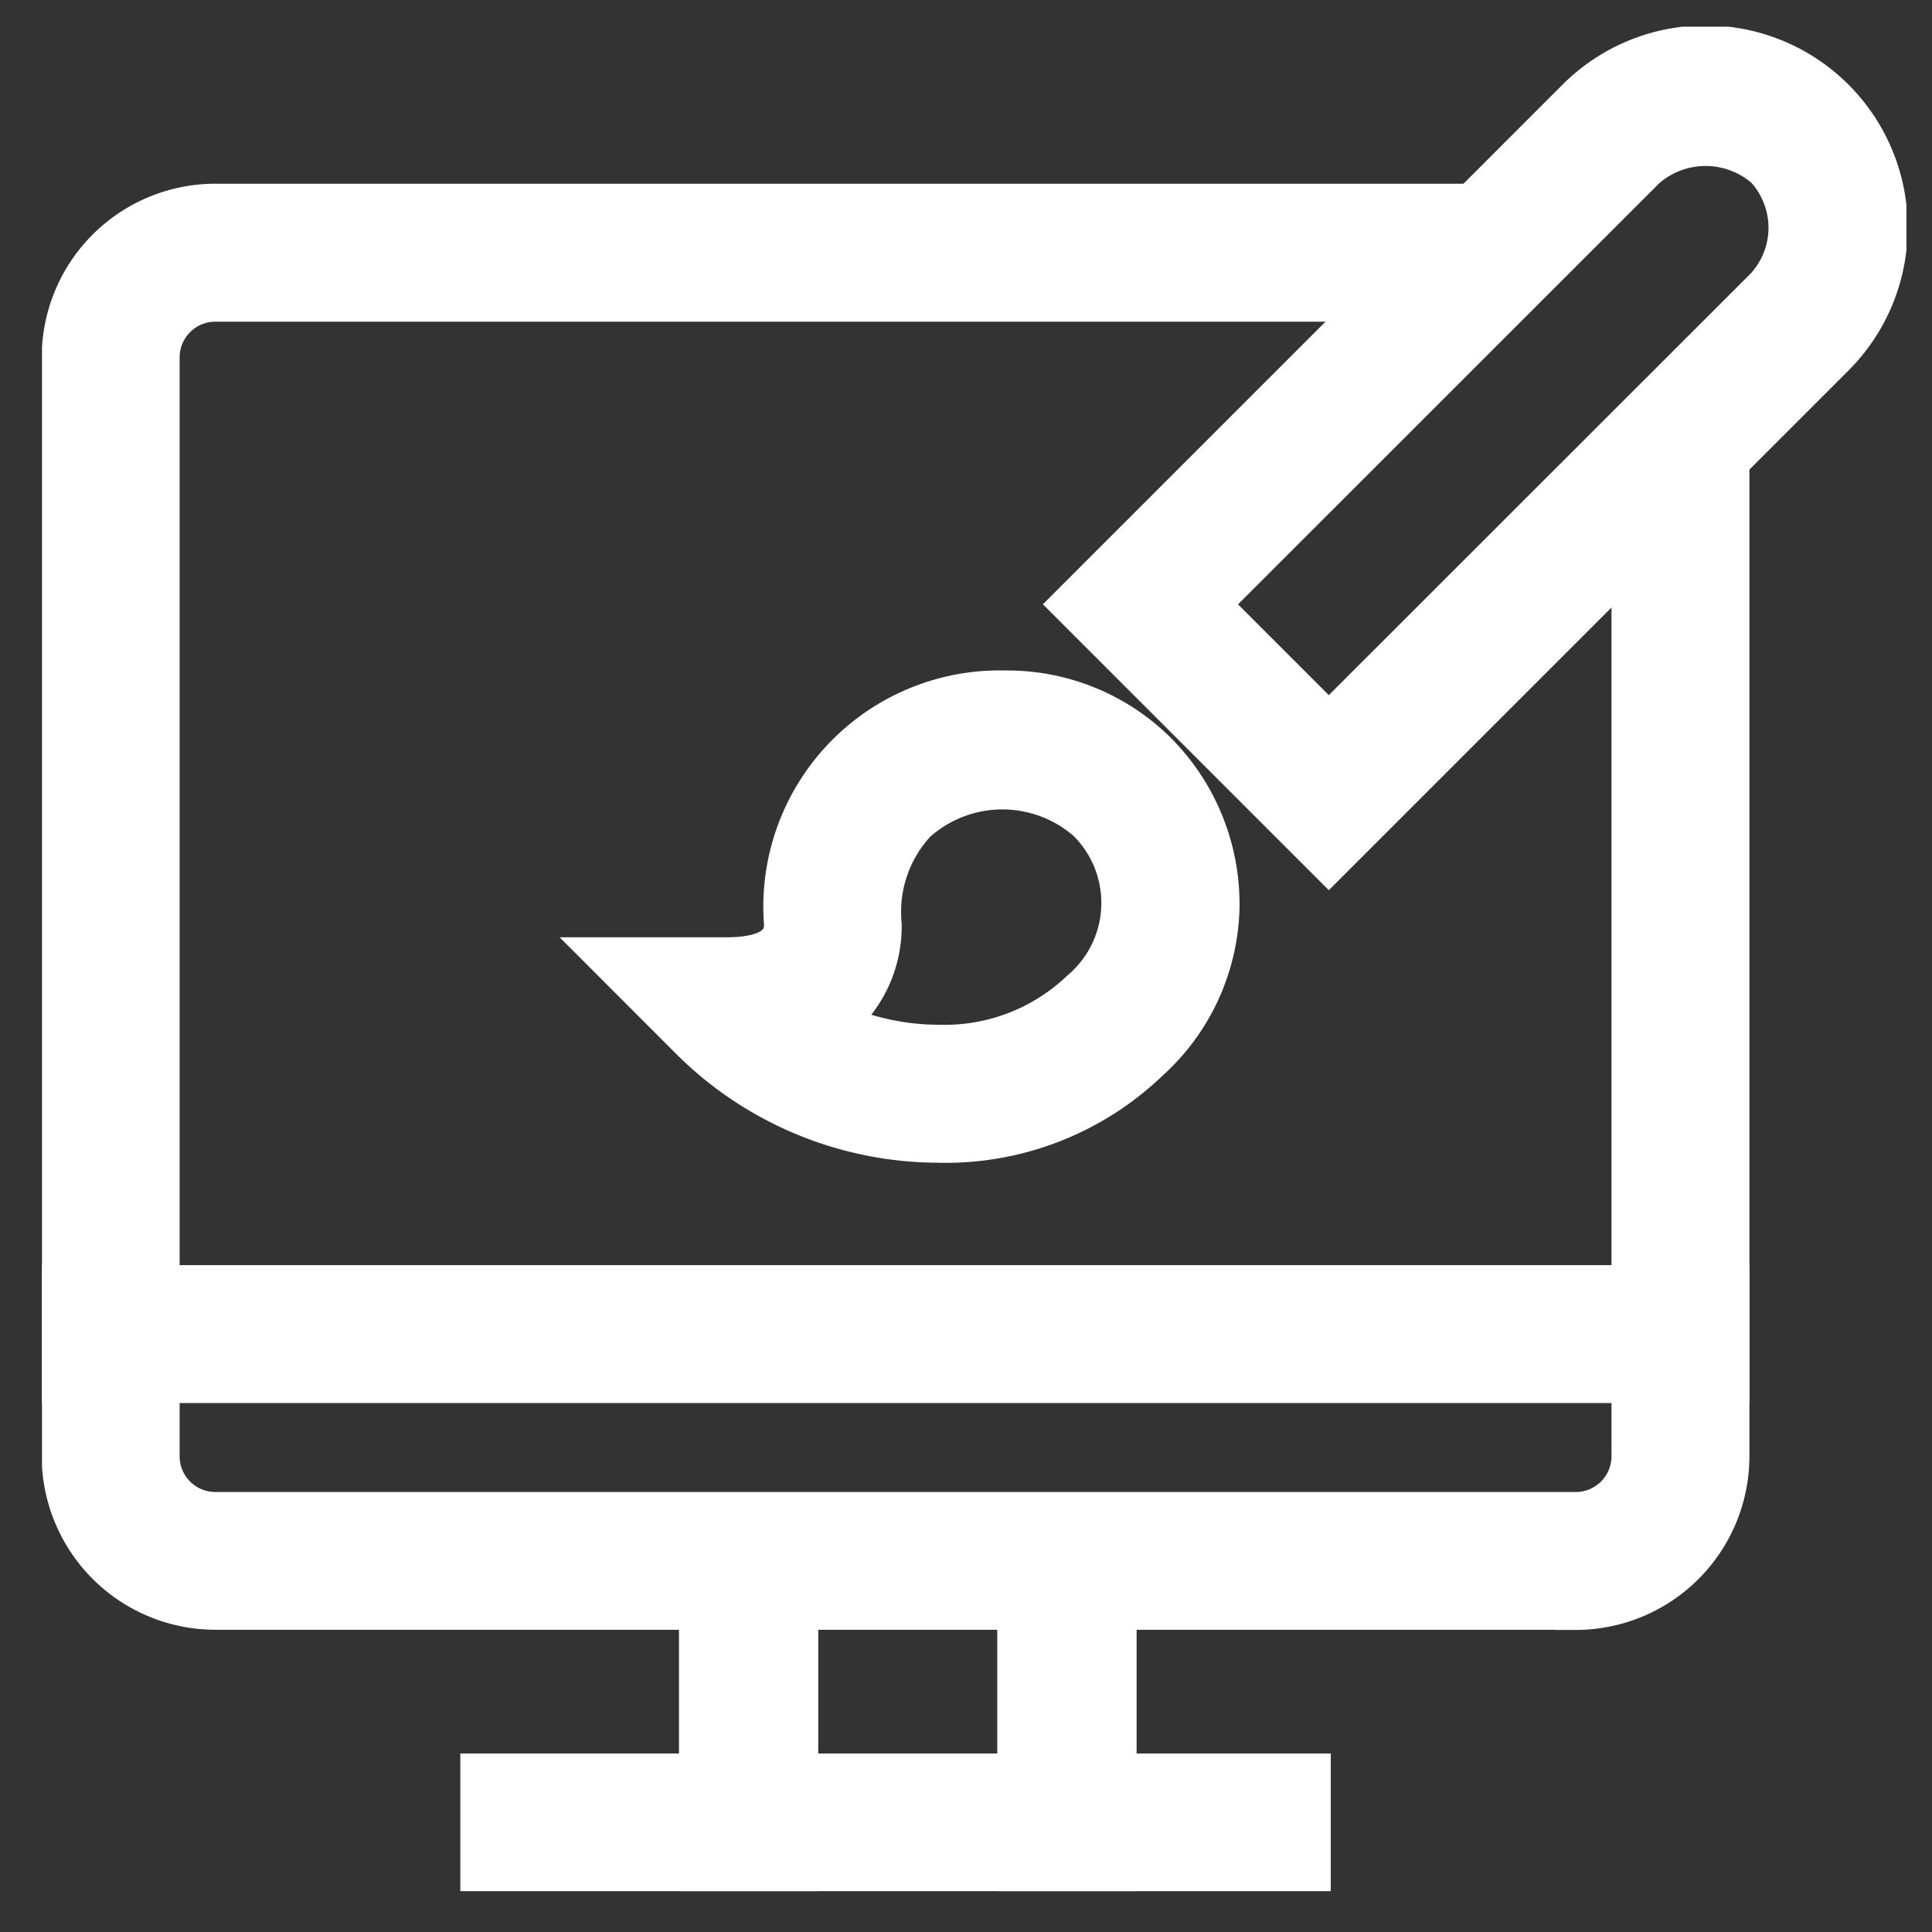 <svg xmlns="http://www.w3.org/2000/svg" xmlns:xlink="http://www.w3.org/1999/xlink" width="46" height="46" viewBox="0 0 46 46">
  <rect x="0" y="0" width="46" height="46" fill="#333333" stroke="none"/>
  <defs>
    <clipPath id="clip-path">
      <rect id="Rectangle_13022" data-name="Rectangle 13022" width="46" height="46" transform="translate(773 3382)" fill="red"/>
    </clipPath>
    <clipPath id="clip-path-2">
      <rect id="Rectangle_13013" data-name="Rectangle 13013" width="45.026" height="45.027" transform="translate(0 0)" fill="none"/>
    </clipPath>
    <clipPath id="clip-path-4">
      <rect id="Rectangle_13021" data-name="Rectangle 13021" width="44.391" height="44.392" fill="none"/>
    </clipPath>
  </defs>
  <g id="Mask_Group_9078" data-name="Mask Group 9078" transform="translate(-773 -3382)" clip-path="url(#clip-path)">
    <g id="Group_33433" data-name="Group 33433" transform="translate(774 3382)">
      <path id="Path_35209" data-name="Path 35209" d="M0,0H2.317V7.476H0Z" transform="translate(23.244 37.051)" fill="#fff"/>
      <g id="Group_33428" data-name="Group 33428">
        <g id="Group_33427" data-name="Group 33427" clip-path="url(#clip-path-2)">
          <path id="Path_35210" data-name="Path 35210" d="M0,0H2.318V7.477H0Z" transform="translate(23.244 37.05)" fill="none" stroke="#fff" stroke-width="1"/>
        </g>
      </g>
      <rect id="Rectangle_13014" data-name="Rectangle 13014" width="2.316" height="7.476" transform="translate(15.666 37.051)" fill="#fff"/>
      <g id="Group_33430" data-name="Group 33430">
        <g id="Group_33429" data-name="Group 33429" clip-path="url(#clip-path-2)">
          <rect id="Rectangle_13015" data-name="Rectangle 13015" width="2.316" height="7.477" transform="translate(15.666 37.05)" fill="none" stroke="#fff" stroke-width="1"/>
        </g>
      </g>
      <rect id="Rectangle_13017" data-name="Rectangle 13017" width="20.007" height="2.317" transform="translate(10.61 42.21)" fill="#fff"/>
      <g id="Group_33432" data-name="Group 33432" transform="translate(0 0.635)">
        <g id="Group_33431" data-name="Group 33431" transform="translate(0 0)" clip-path="url(#clip-path-4)">
          <rect id="Rectangle_13018" data-name="Rectangle 13018" width="19.725" height="2.284" transform="translate(10.46 41.615)" fill="none" stroke="#fff" stroke-width="1"/>
          <path id="Path_35203" data-name="Path 35203" d="M36.525,37.73H4.134A3.639,3.639,0,0,1,.5,34.1V7.933A3.638,3.638,0,0,1,4.134,4.3h30.4V6.585H4.134a1.351,1.351,0,0,0-1.35,1.349V34.1a1.351,1.351,0,0,0,1.35,1.35H36.525a1.352,1.352,0,0,0,1.351-1.35V9.928H40.16V34.1a3.639,3.639,0,0,1-3.635,3.634Z" transform="translate(-0.007 -0.061)" fill="#fff"/>
          <path id="Path_35204" data-name="Path 35204" d="M36.525,37.73H4.134A3.639,3.639,0,0,1,.5,34.1V7.933A3.638,3.638,0,0,1,4.134,4.3h30.4V6.585H4.134a1.351,1.351,0,0,0-1.35,1.349V34.1a1.351,1.351,0,0,0,1.35,1.35H36.525a1.352,1.352,0,0,0,1.351-1.35V9.928H40.16V34.1a3.639,3.639,0,0,1-3.635,3.634Z" transform="translate(-0.007 -0.061)" fill="none" stroke="#fff" stroke-width="1"/>
          <rect id="Rectangle_13019" data-name="Rectangle 13019" width="39.66" height="2.284" transform="translate(0.493 29.987)" fill="#fff"/>
          <rect id="Rectangle_13020" data-name="Rectangle 13020" width="39.66" height="2.284" transform="translate(0.493 29.987)" fill="none" stroke="#fff" stroke-width="1"/>
          <path id="Path_35205" data-name="Path 35205" d="M30.989,19.86l-6.1-6.1L36.909,1.74a4.313,4.313,0,0,1,6.1,6.1Zm-2.87-6.1,2.87,2.87,10.406-10.4a2.111,2.111,0,0,0,0-2.87,2.189,2.189,0,0,0-2.87,0L28.12,13.762Z" transform="translate(-0.351 -0.007)" fill="#fff"/>
          <path id="Path_35206" data-name="Path 35206" d="M30.989,19.86l-6.1-6.1L36.909,1.74a4.313,4.313,0,0,1,6.1,6.1Zm-2.87-6.1,2.87,2.87,10.406-10.4a2.111,2.111,0,0,0,0-2.87,2.189,2.189,0,0,0-2.87,0L28.12,13.762Z" transform="translate(-0.351 -0.007)" fill="none" stroke="#fff" stroke-width="1"/>
          <path id="Path_35207" data-name="Path 35207" d="M21.554,26.776h0a8.363,8.363,0,0,1-5.881-2.419l-1.948-1.949h2.761c.928,0,1.4-.27,1.4-.8a5.127,5.127,0,0,1,4.682-5.536,5.2,5.2,0,0,1,.554-.016,5.029,5.029,0,0,1,3.593,1.455,5.107,5.107,0,0,1,1.491,3.7,5.052,5.052,0,0,1-1.676,3.629,6.96,6.96,0,0,1-4.966,1.937ZM19.04,23.948a6.124,6.124,0,0,0,2.514.543,4.721,4.721,0,0,0,3.387-1.3,2.752,2.752,0,0,0,.323-3.881c-.054-.064-.111-.126-.172-.185a3.094,3.094,0,0,0-4.106.037,3.152,3.152,0,0,0-.823,2.444,2.923,2.923,0,0,1-1.123,2.344Z" transform="translate(-0.194 -0.227)" fill="#fff"/>
          <path id="Path_35208" data-name="Path 35208" d="M21.554,26.776h0a8.363,8.363,0,0,1-5.881-2.419l-1.948-1.949h2.761c.928,0,1.4-.27,1.4-.8a5.127,5.127,0,0,1,4.682-5.536,5.2,5.2,0,0,1,.554-.016,5.029,5.029,0,0,1,3.593,1.455,5.107,5.107,0,0,1,1.491,3.7,5.052,5.052,0,0,1-1.676,3.629,6.96,6.96,0,0,1-4.966,1.937ZM19.04,23.948a6.124,6.124,0,0,0,2.514.543,4.721,4.721,0,0,0,3.387-1.3,2.752,2.752,0,0,0,.323-3.881c-.054-.064-.111-.126-.172-.185a3.094,3.094,0,0,0-4.106.037,3.152,3.152,0,0,0-.823,2.444,2.923,2.923,0,0,1-1.123,2.344Z" transform="translate(-0.194 -0.227)" fill="none" stroke="#fff" stroke-width="1"/>
        </g>
      </g>
    </g>
  </g>
</svg>
